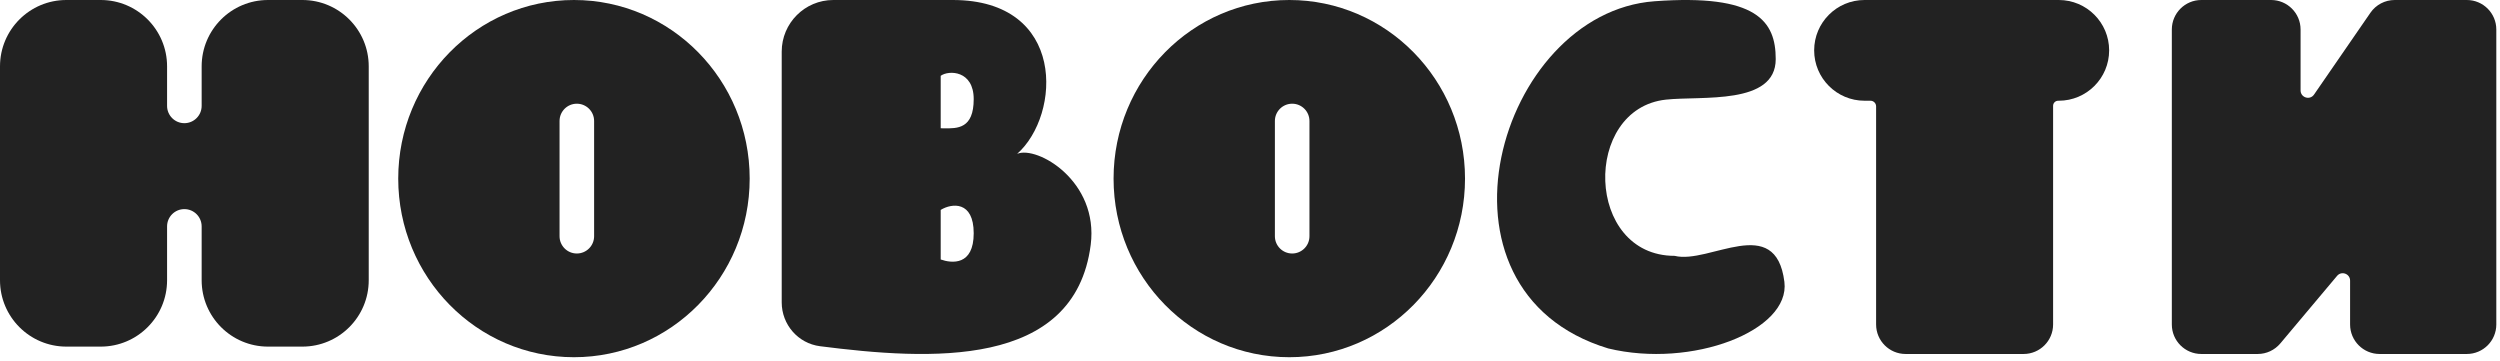 <svg width="339" height="49" viewBox="0 0 339 49" fill="none" xmlns="http://www.w3.org/2000/svg">
<path d="M254.4 44V14.422C254.4 14 254.058 13.659 253.636 13.659H252.829C249.058 13.659 246 10.601 246 6.829C246 3.058 249.058 0 252.829 0H279.171C282.942 0 286 3.058 286 6.829C286 10.601 282.942 13.659 279.171 13.659H279.091C278.709 13.659 278.4 13.968 278.4 14.349V44C278.4 46.209 276.609 48 274.4 48H258.4C256.191 48 254.4 46.209 254.4 44Z" fill="#222222"/>
<path fill-rule="evenodd" clip-rule="evenodd" d="M106 7V41.005C106 44.011 108.218 46.568 111.201 46.947C125.946 48.825 145.727 50.096 147.899 33.209C149.013 24.545 140.63 19.727 137.927 20.861C143.896 15.566 144.626 0 129.187 0H113C109.134 0 106 3.134 106 7ZM127.559 10.279V17.395C127.703 17.395 127.851 17.398 128 17.4C129.833 17.428 132.034 17.462 132.034 13.442C132.034 9.53 128.644 9.488 127.559 10.279ZM127.559 28.465V35.186C129.051 35.713 132.034 36.056 132.034 31.628C132.034 27.2 129.051 27.543 127.559 28.465Z" fill="#222222"/>
<path d="M240.788 8.017C240.788 14.294 230.734 12.986 225.902 13.509C214.542 14.739 214.934 34.693 227.078 34.693C231.778 35.87 240.788 28.809 241.964 38.224C242.79 44.841 229.428 49.992 218.068 47.246C192.213 39.4 203.182 1.741 224.335 0.171C238.279 -0.863 240.788 2.917 240.788 8.017Z" fill="#222222"/>
<path fill-rule="evenodd" clip-rule="evenodd" d="M77.828 48.438C90.988 48.438 101.656 37.594 101.656 24.219C101.656 10.843 90.988 0 77.828 0C64.668 0 54 10.843 54 24.219C54 37.594 64.668 48.438 77.828 48.438ZM78.219 14.062C76.924 14.062 75.875 15.112 75.875 16.406V32.031C75.875 33.326 76.924 34.375 78.219 34.375C79.513 34.375 80.562 33.326 80.562 32.031V16.406C80.562 15.112 79.513 14.062 78.219 14.062Z" fill="#222222"/>
<path fill-rule="evenodd" clip-rule="evenodd" d="M174.828 48.438C187.988 48.438 198.656 37.594 198.656 24.219C198.656 10.843 187.988 0 174.828 0C161.668 0 151 10.843 151 24.219C151 37.594 161.668 48.438 174.828 48.438ZM175.219 14.062C173.924 14.062 172.875 15.112 172.875 16.406V32.031C172.875 33.326 173.924 34.375 175.219 34.375C176.513 34.375 177.562 33.326 177.562 32.031V16.406C177.562 15.112 176.513 14.062 175.219 14.062Z" fill="#222222"/>
<path d="M22.656 9V14.359C22.656 15.653 23.706 16.703 25 16.703C26.294 16.703 27.344 15.653 27.344 14.359V9C27.344 4.029 31.373 0 36.344 0H41C45.971 0 50 4.029 50 9V38C50 42.971 45.971 47 41 47H36.344C31.373 47 27.344 42.971 27.344 38V30.699C27.344 29.405 26.294 28.355 25 28.355C23.706 28.355 22.656 29.405 22.656 30.699V38C22.656 42.971 18.627 47 13.656 47H9C4.029 47 0 42.971 0 38V9C0 4.029 4.029 0 9 0H13.656C18.627 0 22.656 4.029 22.656 9Z" fill="#222222"/>
<path d="M298.5 0H307.958C310.167 0 311.958 1.791 311.958 4V12.258C311.958 13.24 313.224 13.634 313.781 12.826L321.429 1.73C322.176 0.647 323.407 0 324.723 0H334.5C336.709 0 338.5 1.791 338.5 4V44C338.5 46.209 336.709 48 334.5 48H322.672C320.463 48 318.672 46.209 318.672 44V38.051C318.672 37.117 317.507 36.693 316.907 37.408L309.207 46.573C308.447 47.478 307.326 48 306.145 48H298.5C296.291 48 294.5 46.209 294.5 44V4C294.5 1.791 296.291 0 298.5 0Z" fill="#222222"/>
</svg>
